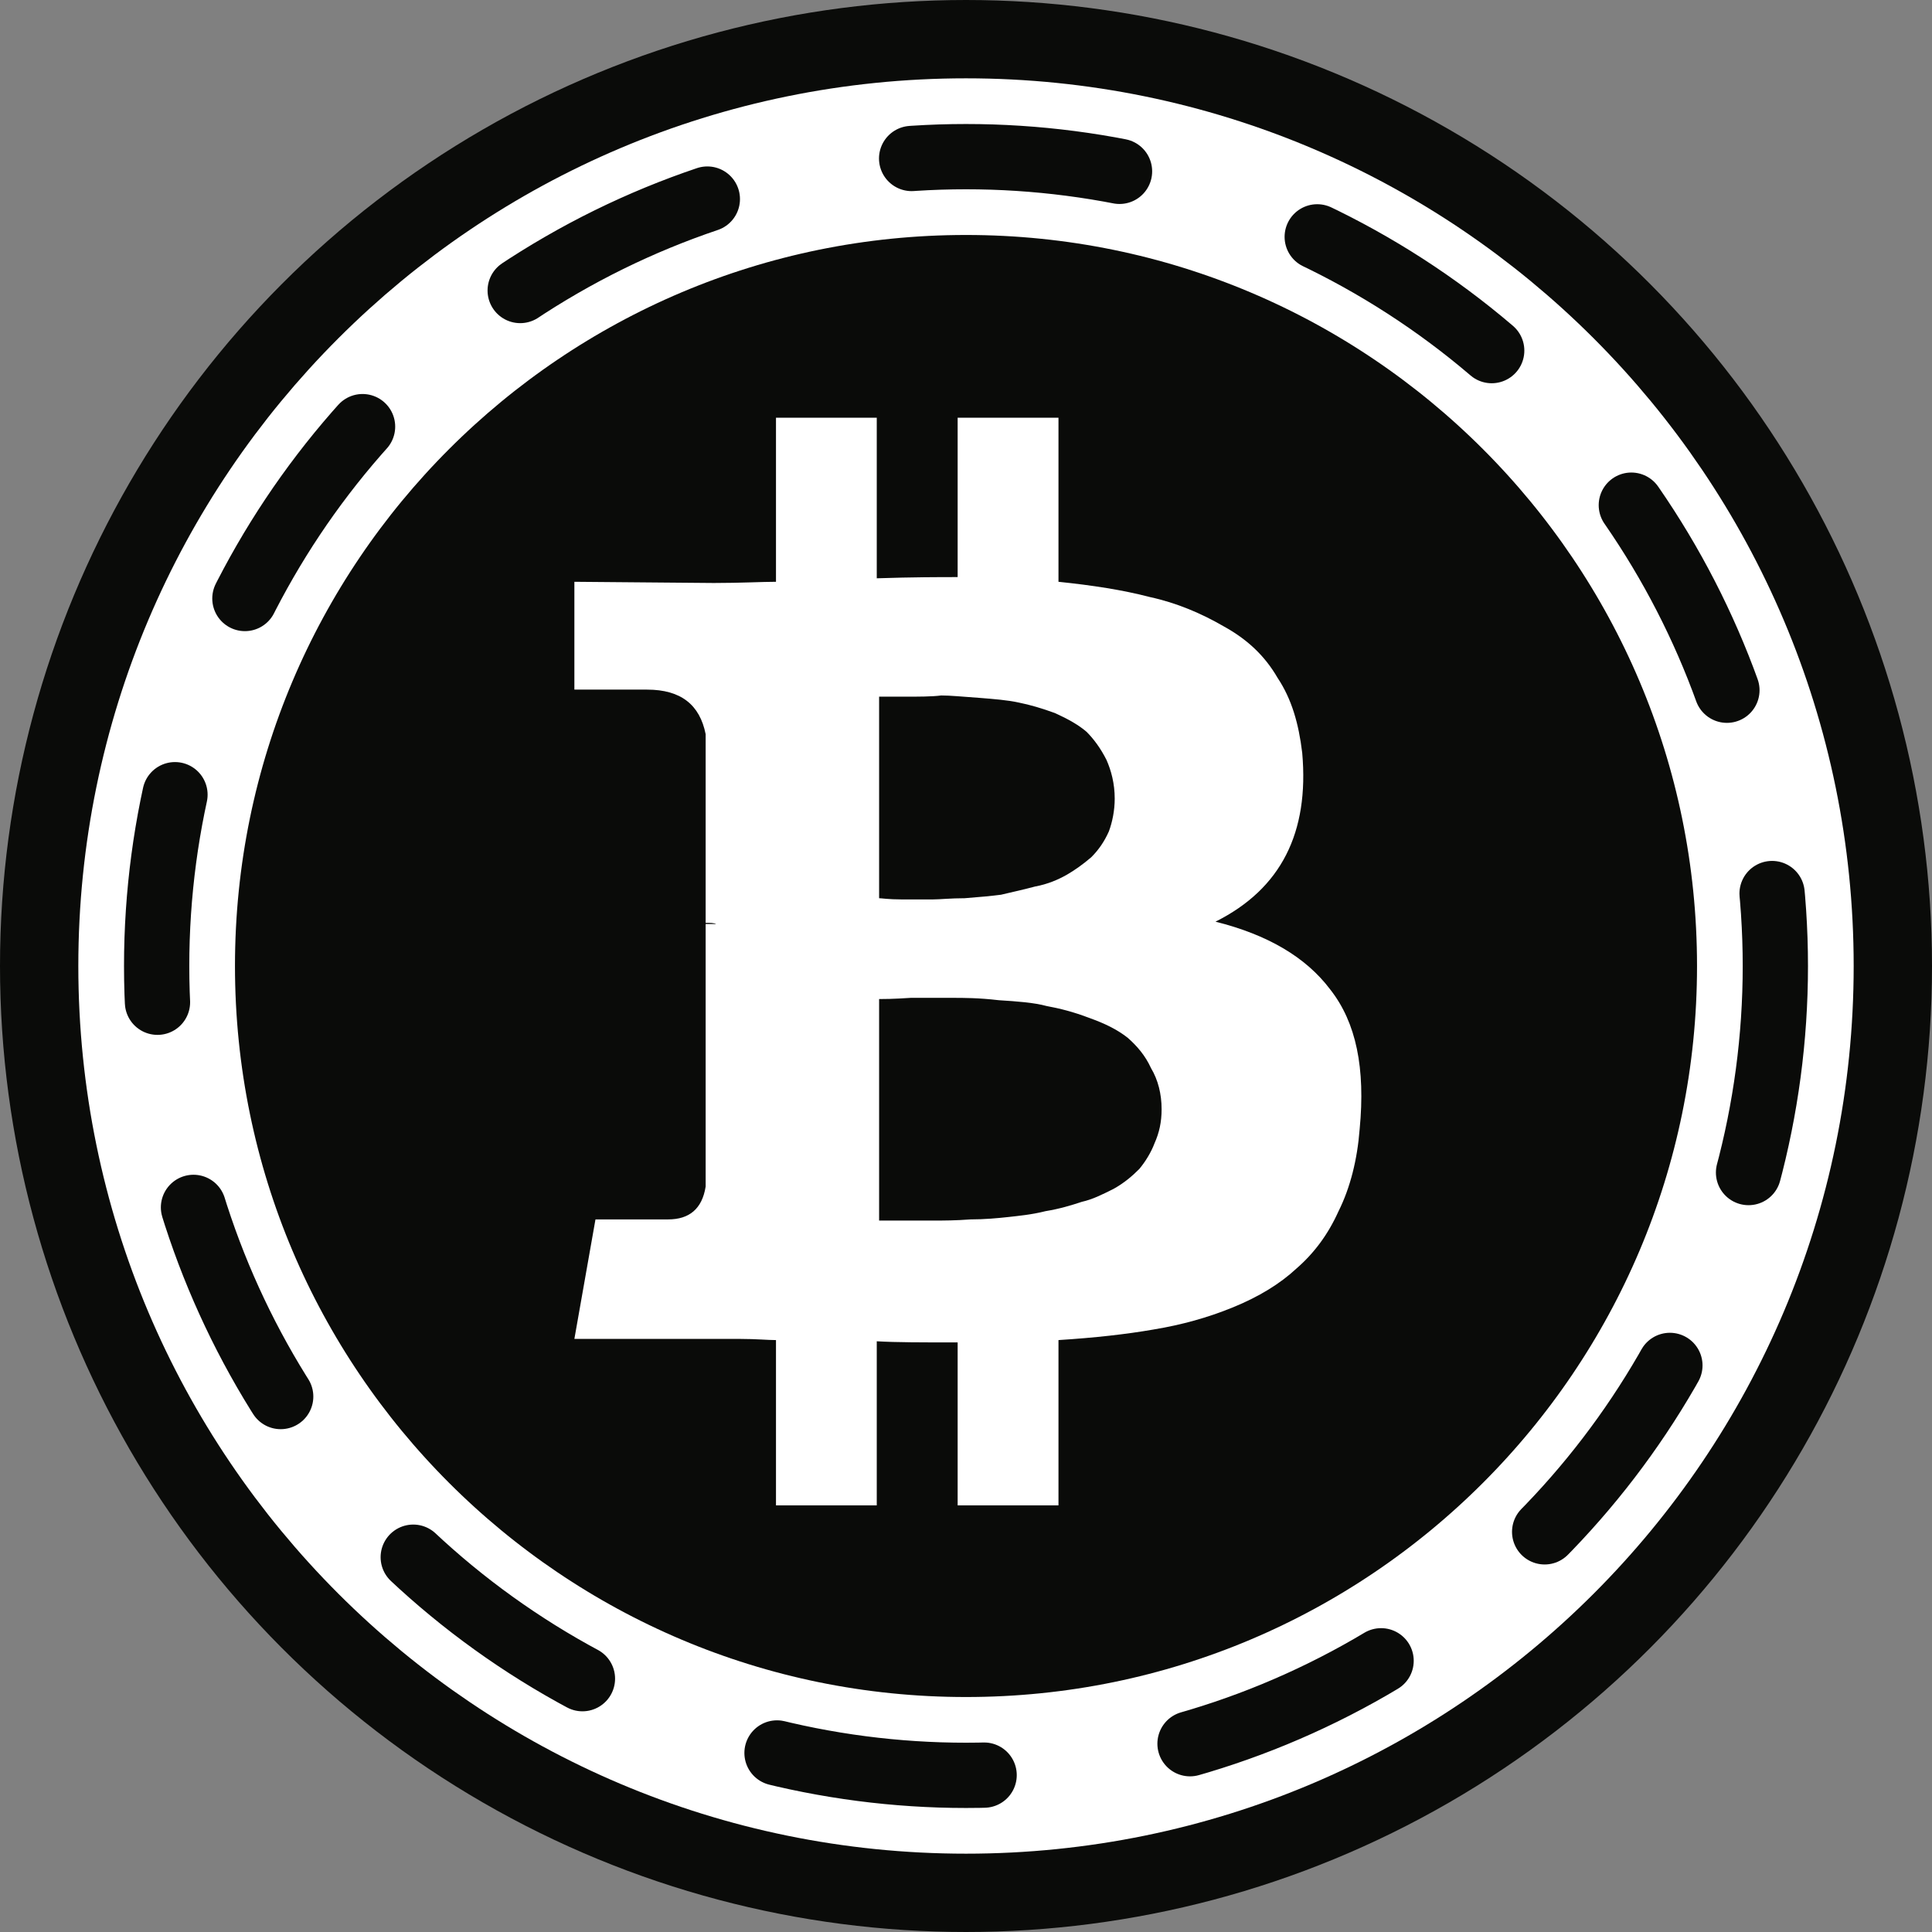 <?xml version="1.0" encoding="UTF-8" standalone="no"?>
<svg width="37px" height="37px" viewBox="0 0 37 37" version="1.1" xmlns="http://www.w3.org/2000/svg" xmlns:xlink="http://www.w3.org/1999/xlink" xmlns:sketch="http://www.bohemiancoding.com/sketch/ns">
    <rect x="0" y="0" width="37" height="37" fill="#808080" stroke="none"/>
    <!-- Generator: Sketch 3.2.2 (9983) - http://www.bohemiancoding.com/sketch -->
    <title>bitcoin</title>
    <desc>Created with Sketch.</desc>
    <defs></defs>
    <g id="Page-1" stroke="none" stroke-width="1" fill="none" fill-rule="evenodd" sketch:type="MSPage">
        <circle id="Oval-1" stroke="#0A0B09" stroke-width="6" fill="#0A0B09" sketch:type="MSShapeGroup" cx="18.5" cy="18.5" r="15.5"></circle>
        <path d="M18.5,34 C27.06,34 34,27.06 34,18.5 C34,9.94 27.06,3 18.5,3 C9.94,3 3,9.94 3,18.5 C3,27.06 9.94,34 18.5,34 Z" id="Dashes" stroke="#FFFFFF" stroke-width="3" fill="#0A0B09" sketch:type="MSShapeGroup"></path>
        <circle id="Oval-2" stroke="#0A0B09" stroke-width="1.25" stroke-linecap="round" stroke-linejoin="round" stroke-dasharray="4" sketch:type="MSShapeGroup" cx="18.5" cy="18.5" r="15.5"></circle>
        <path d="M13.514,25.642 L14.188,25.642 C14.479,25.642 14.704,25.664 14.861,25.664 L14.861,28.829 L16.791,28.829 L16.791,25.687 C17.15,25.709 17.667,25.709 18.34,25.709 L18.34,28.829 L20.271,28.829 L20.271,25.664 C20.966,25.62 21.572,25.552 22.089,25.462 C22.627,25.373 23.121,25.238 23.615,25.036 C24.109,24.834 24.513,24.587 24.827,24.295 C25.164,24.003 25.433,23.644 25.635,23.195 C25.859,22.746 25.994,22.208 26.039,21.624 C26.151,20.457 25.972,19.582 25.478,18.953 C25.007,18.325 24.266,17.898 23.278,17.651 C24.535,17.023 25.074,15.945 24.939,14.419 C24.872,13.858 24.737,13.387 24.468,12.983 C24.221,12.556 23.884,12.242 23.435,11.995 C23.009,11.748 22.537,11.546 22.021,11.434 C21.505,11.299 20.921,11.209 20.271,11.142 L20.271,8 L18.34,8 L18.34,11.052 C18.004,11.052 17.487,11.052 16.791,11.075 L16.791,8 L14.861,8 L14.861,11.142 C14.592,11.142 14.188,11.165 13.671,11.165 L11,11.142 L11,13.207 L12.392,13.207 C13.043,13.207 13.402,13.499 13.514,14.06 L13.514,17.674 C13.604,17.674 13.671,17.674 13.716,17.696 L13.514,17.696 L13.514,22.724 C13.447,23.151 13.2,23.353 12.796,23.353 L11.404,23.353 L11,25.642 L13.514,25.642 L13.514,25.642 Z M16.836,19.133 C16.904,19.133 17.106,19.133 17.442,19.11 L18.25,19.11 C18.452,19.11 18.744,19.11 19.126,19.155 C19.485,19.178 19.799,19.2 20.046,19.267 C20.293,19.312 20.562,19.38 20.854,19.492 C21.168,19.604 21.393,19.716 21.595,19.873 C21.774,20.031 21.931,20.21 22.044,20.457 C22.178,20.681 22.246,20.951 22.246,21.243 C22.246,21.49 22.201,21.692 22.111,21.894 C22.044,22.073 21.931,22.253 21.819,22.387 C21.685,22.522 21.527,22.657 21.325,22.769 C21.101,22.881 20.921,22.971 20.719,23.016 C20.517,23.083 20.293,23.151 20.024,23.195 C19.754,23.263 19.507,23.285 19.305,23.308 C19.103,23.33 18.856,23.353 18.587,23.353 C18.295,23.375 18.071,23.375 17.914,23.375 L17.308,23.375 L16.836,23.375 L16.836,19.133 L16.836,19.133 Z M16.836,13.342 L17.33,13.342 C17.599,13.342 17.846,13.342 18.026,13.319 C18.205,13.319 18.43,13.342 18.744,13.364 C19.036,13.387 19.305,13.409 19.507,13.454 C19.732,13.499 19.956,13.566 20.203,13.656 C20.45,13.768 20.652,13.88 20.809,14.015 C20.944,14.15 21.078,14.329 21.191,14.554 C21.28,14.756 21.348,15.003 21.348,15.295 C21.348,15.519 21.303,15.743 21.236,15.923 C21.146,16.125 21.034,16.282 20.899,16.417 C20.742,16.551 20.585,16.664 20.428,16.754 C20.271,16.843 20.068,16.933 19.822,16.978 C19.575,17.045 19.35,17.09 19.171,17.135 C18.991,17.158 18.767,17.18 18.475,17.202 C18.205,17.202 18.004,17.225 17.869,17.225 L17.263,17.225 C17.016,17.225 16.881,17.202 16.836,17.202 L16.836,13.342 L16.836,13.342 Z" id="Fill-226" fill="#FFFFFF" sketch:type="MSShapeGroup"></path>
    </g>
</svg>